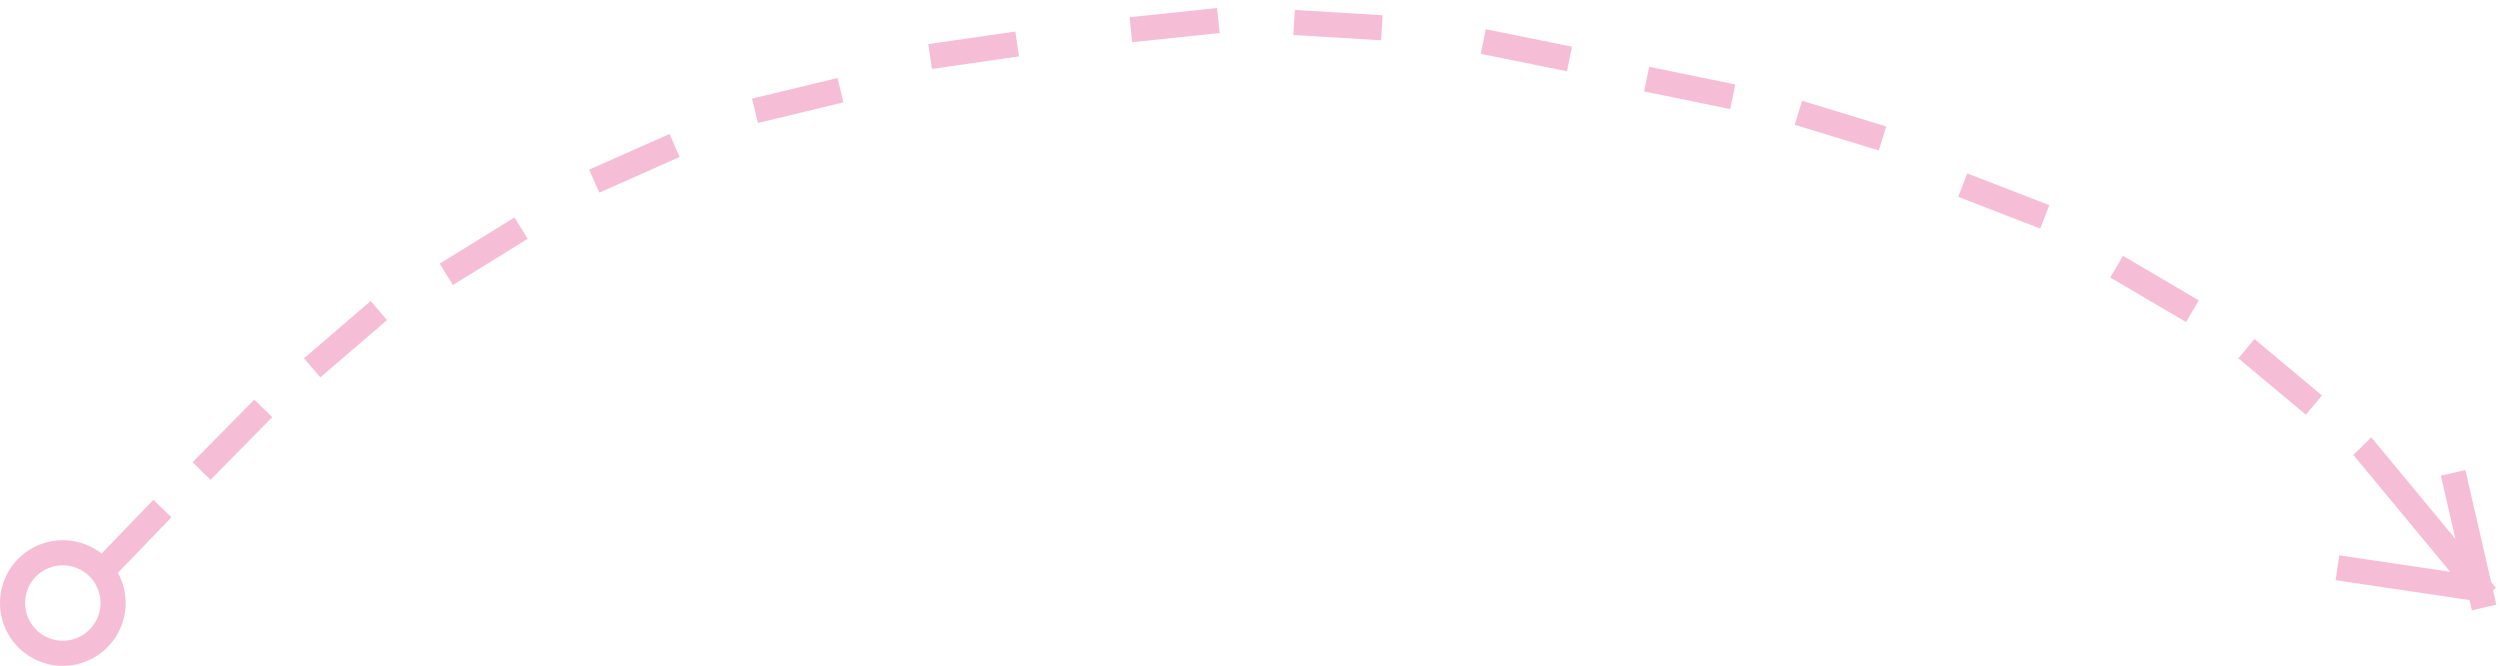 <svg xmlns="http://www.w3.org/2000/svg" width="199" height="53" viewBox="0 0 199 53"><g><g><path fill="#f6bed6" d="M12.208 39.785l1.44 1.388-4.262 4.424a5 5 0 1 1-1.3-1.532zm3.122-2.997l4.917-4.982 1.423 1.405-4.917 4.982zm8.863-8.267l5.31-4.56 1.304 1.517-5.31 4.56zm10.804-7.532l5.954-3.68 1.052 1.7-5.954 3.681zm11.898-7.484l6.399-2.84.81 1.829-6.398 2.839zm12.968-5.657l6.805-1.64.469 1.943-6.805 1.64zm14.03-4.338l6.928-1 .286 1.979-6.928 1zm16.022-2.14l6.961-.73.21 1.988-6.962.732zm13.152-.58l6.987.423-.12 1.996-6.988-.423zm15.2 1.537l6.862 1.385-.396 1.96-6.862-1.385zm13.006 2.99l6.857 1.407-.403 1.959-6.857-1.408zm12.171 2.704l6.695 2.043-.583 1.913-6.696-2.043zm13.152 5.783l6.529 2.525-.721 1.866-6.53-2.525zm12.393 6.56l6.035 3.546-1.013 1.724-6.035-3.545zm10.467 6.623l5.37 4.49-1.282 1.534-5.37-4.489zm9.294 7.82l6.7 8.089-1.157-5.033 1.95-.448 2.048 8.91.38.46-.224.222.26 1.128-1.95.449-.188-.82-10.656-1.584.294-1.978 8.824 1.311-7.703-9.3zM2 48a3 3 0 1 0 6 0 3 3 0 0 0-6 0z"/></g></g></svg>